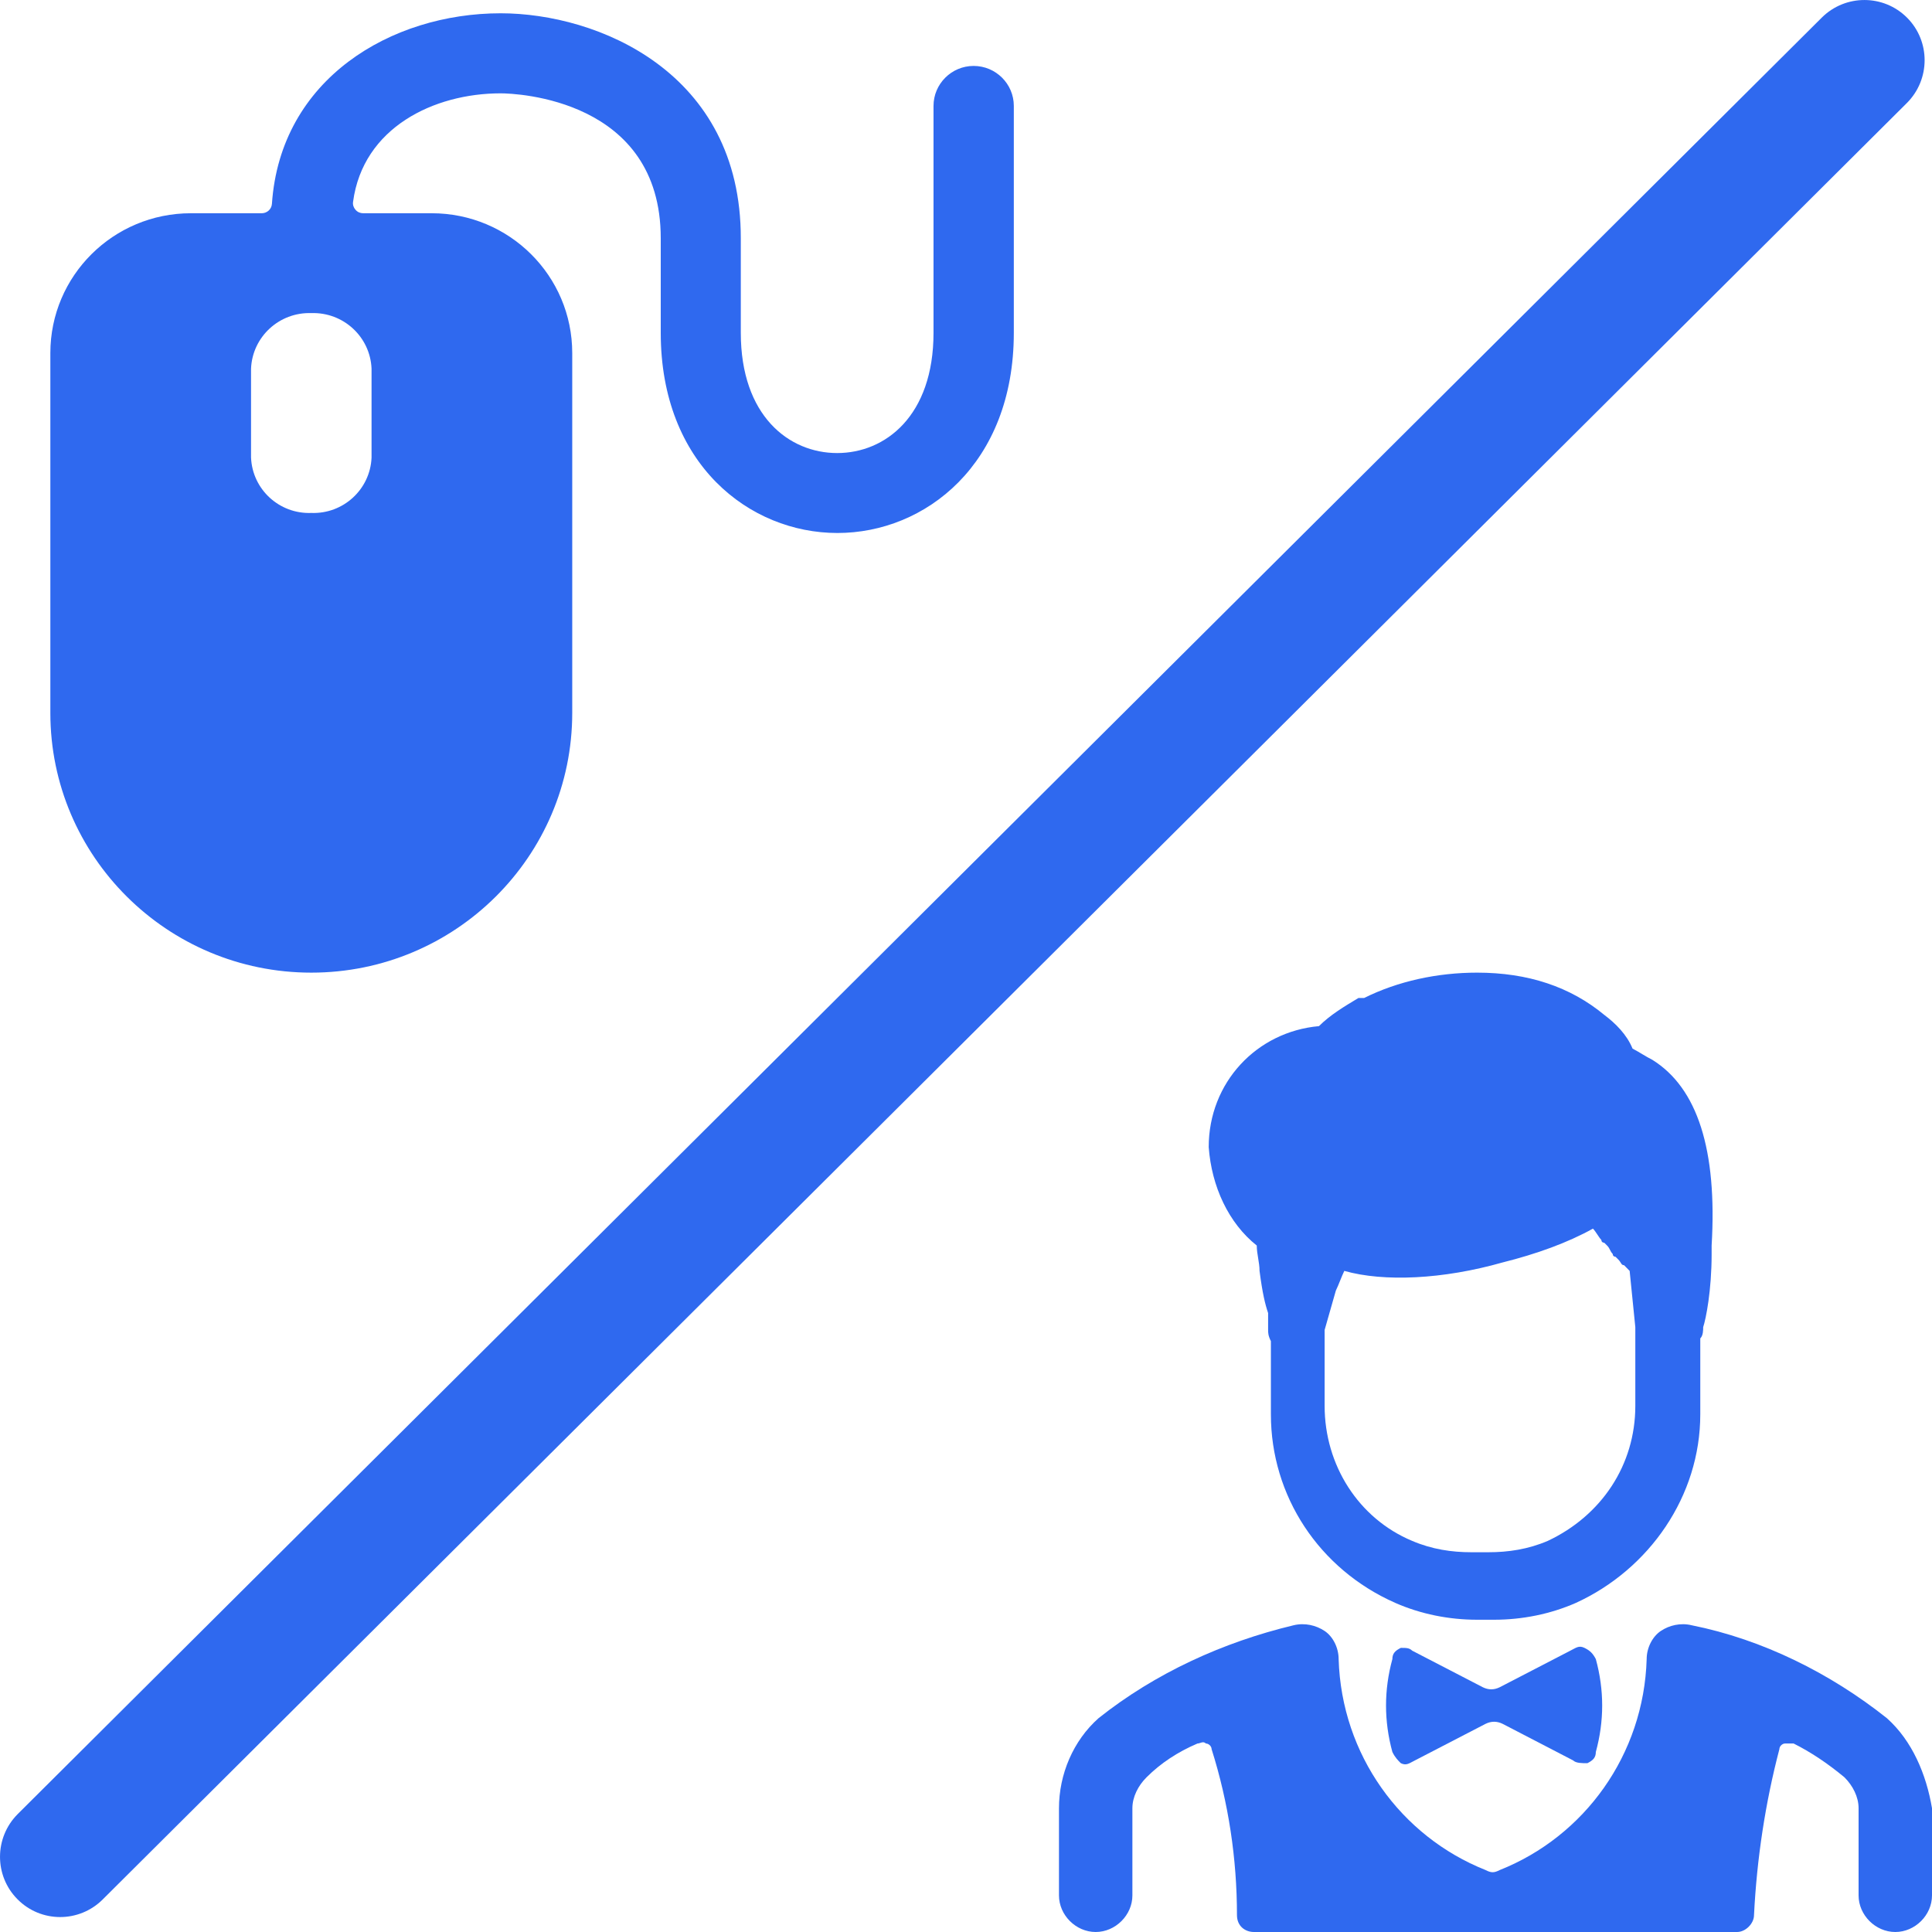 <svg width="16" height="16" viewBox="0 0 16 16" fill="none" xmlns="http://www.w3.org/2000/svg">
<g clip-path="url(#clip0)">
<path fill-rule="evenodd" clip-rule="evenodd" d="M7.731 0.877C7.731 0.695 7.88 0.546 8.063 0.546C8.247 0.546 8.396 0.695 8.396 0.877V2.756C8.396 3.845 7.662 4.414 6.935 4.414C6.208 4.414 5.472 3.845 5.472 2.756V1.973C5.472 0.82 4.276 0.773 4.146 0.773C3.593 0.773 3.006 1.057 2.924 1.671C2.92 1.695 2.928 1.719 2.944 1.737C2.96 1.756 2.983 1.766 3.007 1.766H3.575C4.218 1.766 4.739 2.284 4.739 2.924V5.904C4.739 7.092 3.771 8.055 2.578 8.055C1.385 8.055 0.417 7.092 0.417 5.904V2.924C0.417 2.284 0.938 1.766 1.581 1.766H2.169C2.213 1.765 2.249 1.732 2.252 1.688C2.322 0.653 3.239 0.11 4.146 0.11C4.946 0.11 6.137 0.595 6.135 1.974V2.756C6.135 3.444 6.534 3.752 6.933 3.752C7.332 3.752 7.731 3.444 7.731 2.756V0.877ZM2.578 4.248C2.842 4.258 3.065 4.054 3.077 3.791V3.053C3.066 2.789 2.843 2.584 2.578 2.593C2.313 2.584 2.09 2.789 2.079 3.053V3.789C2.09 4.053 2.313 4.258 2.578 4.248Z" fill="#2F69EF"/>
<path d="M13.122 13.647C13.075 13.624 13.052 13.647 13.005 13.67L12.42 13.973C12.373 13.996 12.327 13.996 12.28 13.973L11.695 13.67C11.671 13.647 11.648 13.647 11.601 13.647C11.554 13.67 11.531 13.694 11.531 13.74C11.461 13.996 11.461 14.253 11.531 14.509C11.554 14.556 11.578 14.579 11.601 14.602C11.648 14.625 11.671 14.602 11.718 14.579L12.303 14.276C12.35 14.253 12.397 14.253 12.444 14.276L13.028 14.579C13.052 14.602 13.099 14.602 13.146 14.602C13.192 14.579 13.216 14.556 13.216 14.509C13.286 14.253 13.286 13.996 13.216 13.74C13.192 13.694 13.169 13.67 13.122 13.647Z" fill="#2F69EF"/>
<path d="M15.626 14.229C15.158 13.857 14.596 13.577 14.011 13.46C13.918 13.437 13.824 13.46 13.754 13.507C13.684 13.554 13.637 13.647 13.637 13.74C13.613 14.532 13.122 15.208 12.42 15.487C12.373 15.511 12.35 15.511 12.303 15.487C11.601 15.208 11.11 14.532 11.086 13.74C11.086 13.647 11.04 13.554 10.97 13.507C10.899 13.46 10.806 13.437 10.712 13.46C10.127 13.6 9.566 13.857 9.098 14.229C8.887 14.416 8.77 14.695 8.77 14.975V15.697C8.77 15.86 8.91 16 9.074 16C9.238 16 9.378 15.86 9.378 15.697V14.975C9.378 14.882 9.425 14.789 9.495 14.719C9.612 14.602 9.753 14.509 9.917 14.439C9.94 14.439 9.963 14.416 9.987 14.439C10.01 14.439 10.034 14.462 10.034 14.486C10.174 14.928 10.244 15.394 10.244 15.86C10.244 15.953 10.314 16 10.384 16H14.386C14.456 16 14.526 15.93 14.526 15.86C14.549 15.394 14.62 14.928 14.736 14.486C14.736 14.462 14.76 14.439 14.783 14.439C14.807 14.439 14.83 14.439 14.854 14.439C14.994 14.509 15.134 14.602 15.275 14.719C15.345 14.789 15.392 14.882 15.392 14.975V15.697C15.392 15.86 15.532 16 15.696 16C15.86 16 16 15.86 16 15.697V14.975C15.953 14.695 15.836 14.416 15.626 14.229Z" fill="#2F69EF"/>
<path d="M13.684 8.777C13.637 8.754 13.567 8.708 13.52 8.684C13.473 8.568 13.379 8.475 13.286 8.405C13.005 8.172 12.654 8.055 12.233 8.055C11.905 8.055 11.578 8.125 11.297 8.265H11.25C11.133 8.335 11.016 8.405 10.923 8.498C10.408 8.544 10.01 8.964 10.01 9.5C10.034 9.826 10.174 10.129 10.408 10.315C10.408 10.385 10.431 10.455 10.431 10.525C10.455 10.711 10.478 10.804 10.502 10.874V11.014C10.502 11.037 10.502 11.061 10.525 11.107V11.713C10.525 12.389 10.923 12.995 11.554 13.274C11.765 13.367 11.999 13.414 12.233 13.414H12.373C12.607 13.414 12.841 13.367 13.052 13.274C13.66 12.995 14.081 12.389 14.081 11.713V11.084C14.105 11.061 14.105 11.014 14.105 10.991C14.128 10.921 14.175 10.688 14.175 10.385C14.175 10.362 14.175 10.338 14.175 10.315C14.222 9.523 14.058 9.01 13.684 8.777ZM11.063 10.688C11.086 10.641 11.11 10.572 11.133 10.525C11.461 10.618 11.952 10.595 12.444 10.455C12.724 10.385 12.982 10.292 13.192 10.175C13.216 10.199 13.239 10.245 13.262 10.269C13.262 10.292 13.286 10.292 13.286 10.292L13.309 10.315C13.333 10.338 13.333 10.362 13.356 10.385C13.356 10.408 13.379 10.408 13.379 10.408L13.403 10.432C13.426 10.455 13.426 10.478 13.45 10.478L13.496 10.525L13.543 10.991V11.643C13.543 12.133 13.262 12.552 12.818 12.761C12.654 12.831 12.49 12.855 12.326 12.855H12.186C12.022 12.855 11.859 12.831 11.695 12.761C11.25 12.575 10.97 12.133 10.97 11.643V11.014L11.063 10.688Z" fill="#2F69EF"/>
<path fill-rule="evenodd" clip-rule="evenodd" d="M15.794 0.147C15.988 0.342 15.987 0.658 15.792 0.853L0.85 15.731C0.655 15.925 0.339 15.925 0.145 15.729C-0.049 15.534 -0.048 15.218 0.147 15.023L15.088 0.145C15.284 -0.049 15.6 -0.048 15.794 0.147Z" fill="#2F69EF"/>
</g>
<defs>
<clipPath id="clip0">
<path d="M0 0H16V16H0V0Z" fill="white"/>
</clipPath>
</defs>
</svg>
